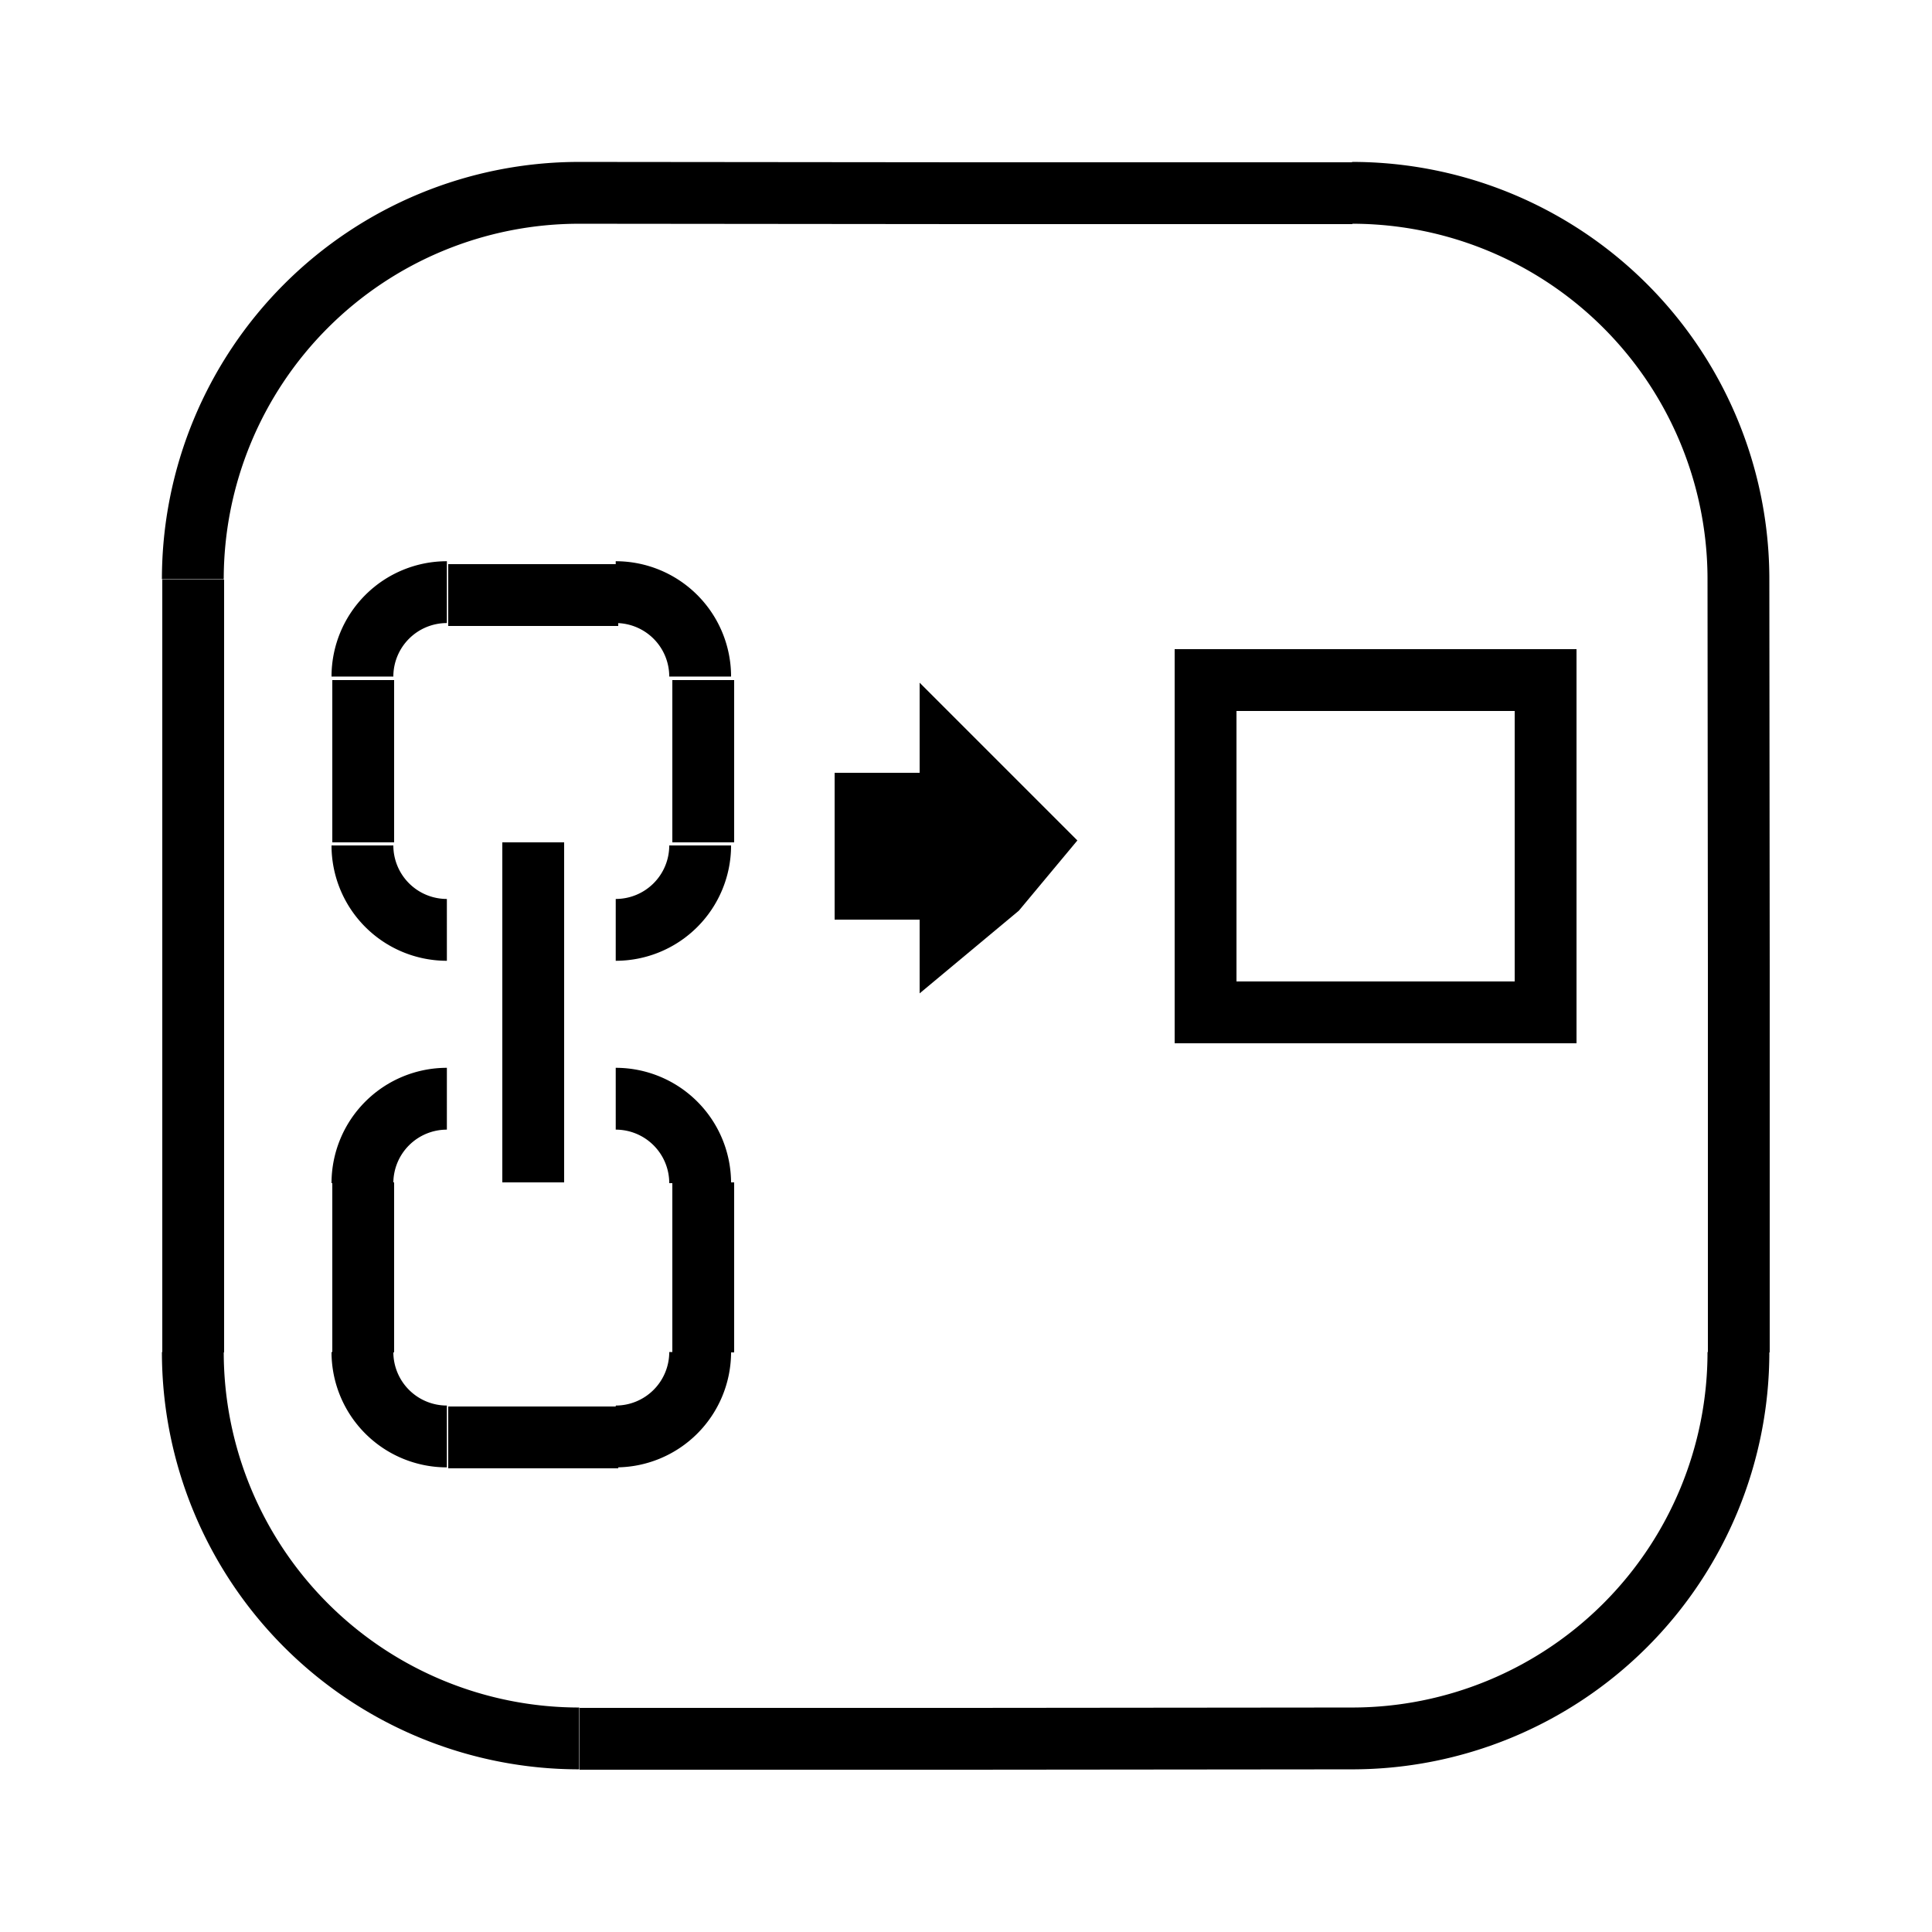 <svg width="250" height="250" viewbox="0 0 250 250" xmlns="http://www.w3.org/2000/svg">

<!--
<json>
{
    "svgwidth": 250,
    "svgheight": 250,
    "unit": 100,
    "x0": 684,
    "y0": 399,
    "x0rel": 0,
    "y0rel": 0,
    "glyph": "0337,0336,0336,0336,0336,0332,0332,0332,0332,0336,0332,0331,0337,0337,0337,0337,0337,0235,",
    "table": [
        "0220:0321,0332,0362,0203,0336,0333,0350,0334,0345,0335,0330,0335,0335,0203,0203,0334,0334,0331,0335,0345,0335,0330,0335,0335,0203,0203,0335,0333,0334,0334,0345,0335,0330,0335,0335,0203,0203,0335,0333,0334,0334,0345,0333,0364,0335,0337,0331,0304,0335,",
        "0221:0321,0336,0333,0337,0200,0336,0330,0332,0200,0336,0200,0331,0331,0337,0337,",
        "0222:0220,0336,0333,0336,0333,0337,0337,0200,0336,0330,0332,0332,0336,0332,0337,0336,0336,0333,0337,0337,0200,0335,0336,0332,0330,0224,0334,0331,0331,0331,0333,0336,0332,0337,0337,0337,",
        "0223:0336,0336,0336,0336,0330,0332,0332,0350,0335,0335,0330,0331,0334,0343,0334,0330,0334,0334,0201,0201,0335,0335,0331,0334,0343,0334,0330,0334,0334,0201,0201,0335,0335,0331,0334,0343,0334,0330,0334,0334,0201,0201,0335,0335,0331,0334,0343,0334,0330,0335,0335,0335,0335,0335,0335,0330,0304,0333,0337,0337,0337,0337,",
        "0224:0334,0336,0336,0362,0203,0335,0203,0203,0334,0203,0335,0350,0335,0310,0337,0203,0203,0335,0335,0203,0203,0335,0335,0335,0336,0203,0334,0334,0203,0203,0335,0335,0203,0363,0304,0335,0313,0337,0337,",
        "0225:0334,0336,0350,0310,0362,0203,0335,0335,0335,0337,0203,0335,0335,0203,0335,0335,0335,0336,0203,0363,0313,0304,0335,0337,",
        "0226:0320,0336,0350,0310,0362,0203,0335,0335,0203,0335,0335,0335,0337,0203,0363,0324,0334,0334,0334,0336,0362,0203,0334,0337,0203,0334,0334,0334,0336,0203,0334,0337,0203,0363,0335,0336,0331,0320,0335,0335,0335,0337,0362,0203,0335,0335,0335,0336,0203,0335,0335,0203,0363,0331,0335,0335,0313,0337,0304,",
        "0227:0220,0336,0332,0336,0336,0332,0332,0331,0337,0337,0226,0226,0226,0330,0330,0332,0332,0332,0226,0226,0226,0331,0332,0332,0332,0335,0336,0332,0336,0333,0337,0337,0225,0336,0336,0330,0337,0337,0330,0225,0330,0336,0336,0330,0337,0337,0225,0334,0331,0332,0337,",
        "0230:0321,0223,0335,0335,0223,0335,0336,0336,0331,0336,0330,0337,0342,0335,0336,0332,0337,0337,0336,0331,0337,0220,0335,0335,0336,0225,0331,0331,0336,0331,0337,0225,0333,0333,0333,",
        "0231:0220,0336,0336,0336,0330,0332,0332,0330,0337,0337,0333,0337,0200,0336,0330,0335,0224,0335,0333,0330,0224,0335,0335,0336,0333,0331,0337,0337,",
        "0232:0321,0336,0336,0330,0331,0337,0362,0203,0336,0203,0364,0331,0331,0331,0330,0330,0366,0331,0331,0335,0335,0331,0331,0331,0333,0367,0335,0335,0333,0331,0366,0330,0335,0335,0332,0367,0335,0335,0331,0331,0332,0366,0330,0330,0333,0336,0333,0335,0335,0337,0367,0335,0335,0331,0331,0332,0332,0336,0333,0337,0366,0330,0330,0332,0336,0332,0335,0335,0337,0367,0335,0335,0333,0331,0331,0336,0333,0337,0331,0366,0335,0335,0331,0331,0332,0336,0332,0337,0367,0335,0335,0331,0331,0332,0332,0336,0333,0337,0366,0330,0330,0332,0332,0336,0333,0335,0335,0337,0367,0335,0335,0333,0333,0336,0332,0337,0331,0336,0337,0331,0337,0320,0337,",
        "0233:0321,0304,0313,0332,0362,0203,0335,0203,0203,0335,0203,0335,0203,0203,0354,0335,0333,0336,0330,0210,0341,0336,0341,0337,0211,0332,0336,0330,0332,0336,0341,0337,0333,0333,0333,0330,0332,0332,0350,0335,0310,0337,0362,0203,0335,0336,0203,0203,0335,0337,0203,0364,0334,0334,0334,0336,0313,0304,0337,0332,0331,0331,0337,0320,",
        "0234:0320,0336,0331,0336,0330,0330,0304,0350,0334,0304,0313,0337,0350,0334,0310,0336,0362,0203,0335,0335,0335,0336,0203,0335,0335,0203,0363,0334,0334,0334,0337,0362,0203,0335,0335,0335,0336,0203,0335,0335,0203,0363,0334,0334,0334,0337,0362,0203,0335,0335,0335,0336,0203,0335,0335,0203,0363,0334,0334,0362,0203,0334,0334,0203,0334,0334,0334,0337,0203,0363,0330,0335,0335,0336,0333,0335,0335,0335,0335,0337,0313,0304,0305,0311,0335,0337,0362,0203,0334,0334,0350,0350,0334,0203,0363,0331,0335,0342,0334,0334,0330,0335,0335,0335,0335,0335,0335,0336,0313,0304,0334,0305,0311,0334,0337,0201,0335,0335,0362,0203,0335,0350,0335,0336,0304,0313,0350,0334,0310,0336,0203,0363,0334,0334,0362,0203,0334,0334,0334,0310,0337,0311,0305,0335,0337,0203,0363,0334,0334,0342,0350,0334,0330,0335,0335,0335,0336,0310,0304,0350,0336,0334,0330,0334,0334,0362,0203,0334,0334,0334,0337,0311,0305,0335,0337,0203,0363,0334,0334,0342,0350,0330,0334,0334,0334,0336,0310,0304,0350,0336,0333,0337,0337,0304,0313,0337,",
        "0235:0210,0334,0321,0223,0335,0335,0223,0335,0336,0336,0331,0336,0330,0337,0342,0335,0336,0332,0337,0337,0336,0331,0337,0335,0336,0335,0336,0332,0224,0334,0333,0331,0333,0333,0333,0337,0200,0337,0332,0336,0331,0337,0211,0336,0336,0336,0333,0337,0337,0337,0220,",
        "0236:0335,0331,0337,0321,0305,0362,0203,0335,0335,0203,0335,0335,0203,0335,0335,0203,0335,0335,0203,0354,0335,0350,0335,0311,0336,0362,0203,0335,0335,0203,0335,0335,0203,0335,0335,0203,0335,0335,0203,0354,0335,0335,0335,0337,0313,0336,0330,0304,0334,0320,",
        "0237:0321,0200,0336,0330,0336,0330,0334,0362,0203,0203,0203,0334,0203,0203,0203,0364,0335,0335,0330,0335,0362,0203,0203,0334,0203,0203,0364,0331,0332,0200,0333,0333,0331,0331,0337,0337,",
        "0240:0331,0321,0334,0336,0362,0203,0335,0337,0203,0203,0334,0336,0203,0335,0350,0310,0335,0337,0203,0203,0335,0335,0203,0203,0335,0335,0335,0336,0203,0313,0304,0334,0203,0203,0203,0203,0335,0203,0354,0335,0337,0330,0320,",
        "0241:0220,0336,0330,0337,0235,",
        "0242:0220,0336,0333,0336,0333,0331,0332,0337,0337,0211,0211,0211,0236,0210,0210,0210,0336,0332,0336,0330,0337,0337,",
        "0243:0220,0330,0336,0333,0331,0336,0331,0333,0337,0336,0330,0332,0337,0234,0336,0336,0332,0337,0337,0336,0333,0331,0337,0336,0332,0330,0337,0332,0332,0332,0333,0336,0331,0333,0337,0237,0335,0336,0332,0336,0330,0337,0224,0334,0331,0331,0333,0336,0337,0337,0337,0320,",
        "0244:0243,0243,0243,0243,",
        "0245:0330,0322,0335,0336,0362,0203,0335,0337,0350,0350,0350,0350,0335,0203,0335,0335,0335,0335,0335,0335,0335,0335,0335,0335,0335,0335,0335,0335,0335,0336,0203,0364,0331,0335,0335,0335,0335,0335,0335,0335,0335,0335,0335,0335,0335,0335,0335,0335,0335,0335,0337,0330,0334,0304,0335,0336,0331,0335,0335,0362,0203,0334,0337,0350,0350,0350,0350,0334,0203,0334,0334,0334,0334,0334,0334,0334,0334,0334,0334,0334,0334,0334,0334,0334,0336,0203,0364,0331,0334,0334,0334,0334,0334,0334,0334,0334,0334,0334,0334,0334,0334,0337,0334,0334,0334,0334,0330,0335,0304,0336,0333,0336,0332,0336,0333,0337,0362,0203,0335,0203,0335,0203,0364,0335,0335,0331,0337,0331,0332,0336,0336,0333,0337,0337,0350,0350,0350,0350,0334,0342,0335,0304,0333,0350,0350,0350,0350,0335,0342,0334,0304,0336,0332,0337,0342,0330,0331,0337,0332,0336,0337,041,0365,0333,0333,0336,0332,0337,041,0336,0336,0336,0333,0337,0337,0337,0365,0332,0336,0333,0336,0332,0336,0333,0337,0337,0337,0337,0210,0210,0210,0210,0210,0220,0211,0211,0211,0211,0336,",
        "0246:0211,0211,0211,0336,0336,0224,0321,0334,0330,0336,0333,0331,0336,0330,0337,0337,0362,0203,0335,0203,0203,0203,0335,0203,0336,0203,0337,0203,0203,0335,0203,0203,0203,0335,0203,0364,0333,0335,0331,0331,0336,0332,0330,0336,0332,0337,0330,0337,0337,0337,0210,0210,0210,0220,",
        "0247:0211,0321,0334,0336,0362,0203,0336,0334,0203,0203,0203,0203,0334,0203,0203,0203,0334,0203,0203,0203,0350,0334,0310,0337,0203,0354,0335,0336,0331,0320,0362,0203,0335,0335,0335,0337,0203,0335,0335,0335,0336,0203,0363,0335,0335,0330,0313,0304,0336,0332,0336,0330,0337,0337,0337,0337,0331,0210,0220,",
        "0250:0341,",
        "01220:0333,0200,0336,0332,0336,0336,0330,0330,0330,0337,0337,0210,0210,0210,0220,0211,0211,0211,0333,0336,0331,0336,0331,0337,0337,0337,0320,",
        "01221:0333,0200,0336,0330,0332,0336,0331,0337,0221,0333,0336,0331,0337,0337,0320,",
        "01222:0333,0200,0336,0332,0330,0222,0333,0331,0337,0320,",
        "01223:0333,0200,0336,0332,0336,0330,0337,0337,0210,0210,0223,0211,0211,0336,0336,0331,0337,0333,0337,",
        "01224:0333,0200,0336,0332,0330,0336,0331,0337,0224,0333,0336,0331,0337,0337,",
        "01225:0333,0200,0336,0332,0330,0225,0333,0331,0337,",
        "01226:0333,0200,0336,0330,0332,0332,0226,0226,0331,0337,",
        "01227:0333,0200,0336,0336,0330,0337,0332,0210,0227,0211,0331,0333,0337,0336,0336,0330,0337,0337,",
        "01230:0333,0200,0336,0330,0332,0336,0331,0337,0210,0210,0230,0211,0211,0331,0304,0333,0337,0336,0336,0330,0337,0337,",
        "01231:0333,0200,0332,0336,0330,0336,0331,0337,0333,0210,0210,0231,0211,0211,0333,0331,0336,0330,0337,0337,0320,",
        "01232:0333,0200,0336,0332,0330,0332,0333,0336,0331,0337,0210,0232,0211,0333,0336,0331,0337,0337,",
        "01233:0333,0200,0336,0332,0337,0336,0332,0336,0336,0333,0330,0337,0337,0210,0210,0233,0211,0211,0313,0336,0336,0332,0332,0333,0331,0337,0337,0337,0333,",
        "01234:0333,0200,0336,0234,0337,",
        "01235:0333,0200,0336,0332,0336,0330,0332,0235,0333,0333,0333,0336,0336,0331,0331,0331,0331,0337,0337,0337,0337,",
        "01236:0333,0200,0336,0330,0330,0332,0336,0331,0337,0236,0333,0331,0331,0336,0330,0337,0337,",
        "01237:0333,0200,0336,0330,0332,0237,0333,0331,0337,",
        "01240:0333,0200,0336,0336,0332,0332,0240,0333,0333,0337,0337,",
        "01241:0333,0200,0336,0332,0241,0333,0337,",
        "01242:0333,0200,0336,0332,0332,0336,0330,0330,0242,0336,0331,0331,0331,0331,0332,0337,0337,0337,",
        "01243:0333,0200,0336,0332,0332,0243,0337,",
        "01244:0333,0200,0332,0336,0330,0336,0336,0243,0243,0243,0243,0331,0331,0331,0331,0337,0337,0337,",
        "01245:0333,0200,0336,0332,0336,0331,0337,0245,0333,0336,0330,0337,0337,",
        "01246:0333,0200,0330,0332,0336,0331,0336,0332,0337,0246,0333,0333,0336,0333,0331,0331,0337,0337,",
        "01247:0333,0200,0336,0330,0332,0337,0247,0336,0333,0331,0337,"
    ]
}
</json>
-->
  <path d="M46.899 153.101           A10.925 10.925 0 0 1 57.825 142.175" fill="none" stroke="black" stroke-width="8"/>
    <line x1="47" y1="153" x2="47" y2="164" style="stroke:black;stroke-width:8"/>
    <line x1="47" y1="164" x2="47" y2="175" style="stroke:black;stroke-width:8"/>
  <path d="M57.825 185.877           A10.925 10.925 0 0 1 46.899 174.952" fill="none" stroke="black" stroke-width="8"/>
    <line x1="58" y1="186" x2="69" y2="186" style="stroke:black;stroke-width:8"/>
    <line x1="69" y1="186" x2="80" y2="186" style="stroke:black;stroke-width:8"/>
  <path d="M90.601 174.952           A10.925 10.925 0 0 1 79.675 185.877" fill="none" stroke="black" stroke-width="8"/>
    <line x1="91" y1="175" x2="91" y2="164" style="stroke:black;stroke-width:8"/>
    <line x1="91" y1="164" x2="91" y2="153" style="stroke:black;stroke-width:8"/>
  <path d="M79.675 142.175           A10.925 10.925 0 0 1 90.601 153.101" fill="none" stroke="black" stroke-width="8"/>
  <path d="M90.601 109.399           A10.925 10.925 0 0 1 79.675 120.325" fill="none" stroke="black" stroke-width="8"/>
    <line x1="91" y1="109" x2="91" y2="98" style="stroke:black;stroke-width:8"/>
    <line x1="91" y1="98" x2="91" y2="88" style="stroke:black;stroke-width:8"/>
  <path d="M79.675 76.623           A10.925 10.925 0 0 1 90.601 87.548" fill="none" stroke="black" stroke-width="8"/>
    <line x1="80" y1="77" x2="69" y2="77" style="stroke:black;stroke-width:8"/>
    <line x1="69" y1="77" x2="58" y2="77" style="stroke:black;stroke-width:8"/>
  <path d="M46.899 87.548           A10.925 10.925 0 0 1 57.825 76.623" fill="none" stroke="black" stroke-width="8"/>
    <line x1="47" y1="88" x2="47" y2="98" style="stroke:black;stroke-width:8"/>
    <line x1="47" y1="98" x2="47" y2="109" style="stroke:black;stroke-width:8"/>
  <path d="M57.825 120.325           A10.925 10.925 0 0 1 46.899 109.399" fill="none" stroke="black" stroke-width="8"/>
    <line x1="69" y1="109" x2="69" y2="153" style="stroke:black;stroke-width:8"/>
	<path d="M112 109 L112 104 L118 104 L123 104 L123 98 L129 104 L134 109 L129 115 L123 120 L123 115 L118 115 L112 115 L112 109 Z" stroke="black" stroke-width="8" fill="black"/>	<path d="M200 131 L200 88 L156 88 L156 131 L200 131 Z" stroke="black" stroke-width="8" fill="none"/>	<path d="M25 175 L25 75 M24.952 74.952           A50 50 0 0 1 74.952 24.952L125 25 L175 25 M174.952 24.952           A50 50 0 0 1 224.952 74.952L225 125 L225 175 M224.952 174.952           A50 50 0 0 1 174.952 224.952L125 225 L75 225 M74.952 224.952           A50 50 0 0 1 24.952 174.952" stroke="black" stroke-width="8" fill="none"/></svg>
